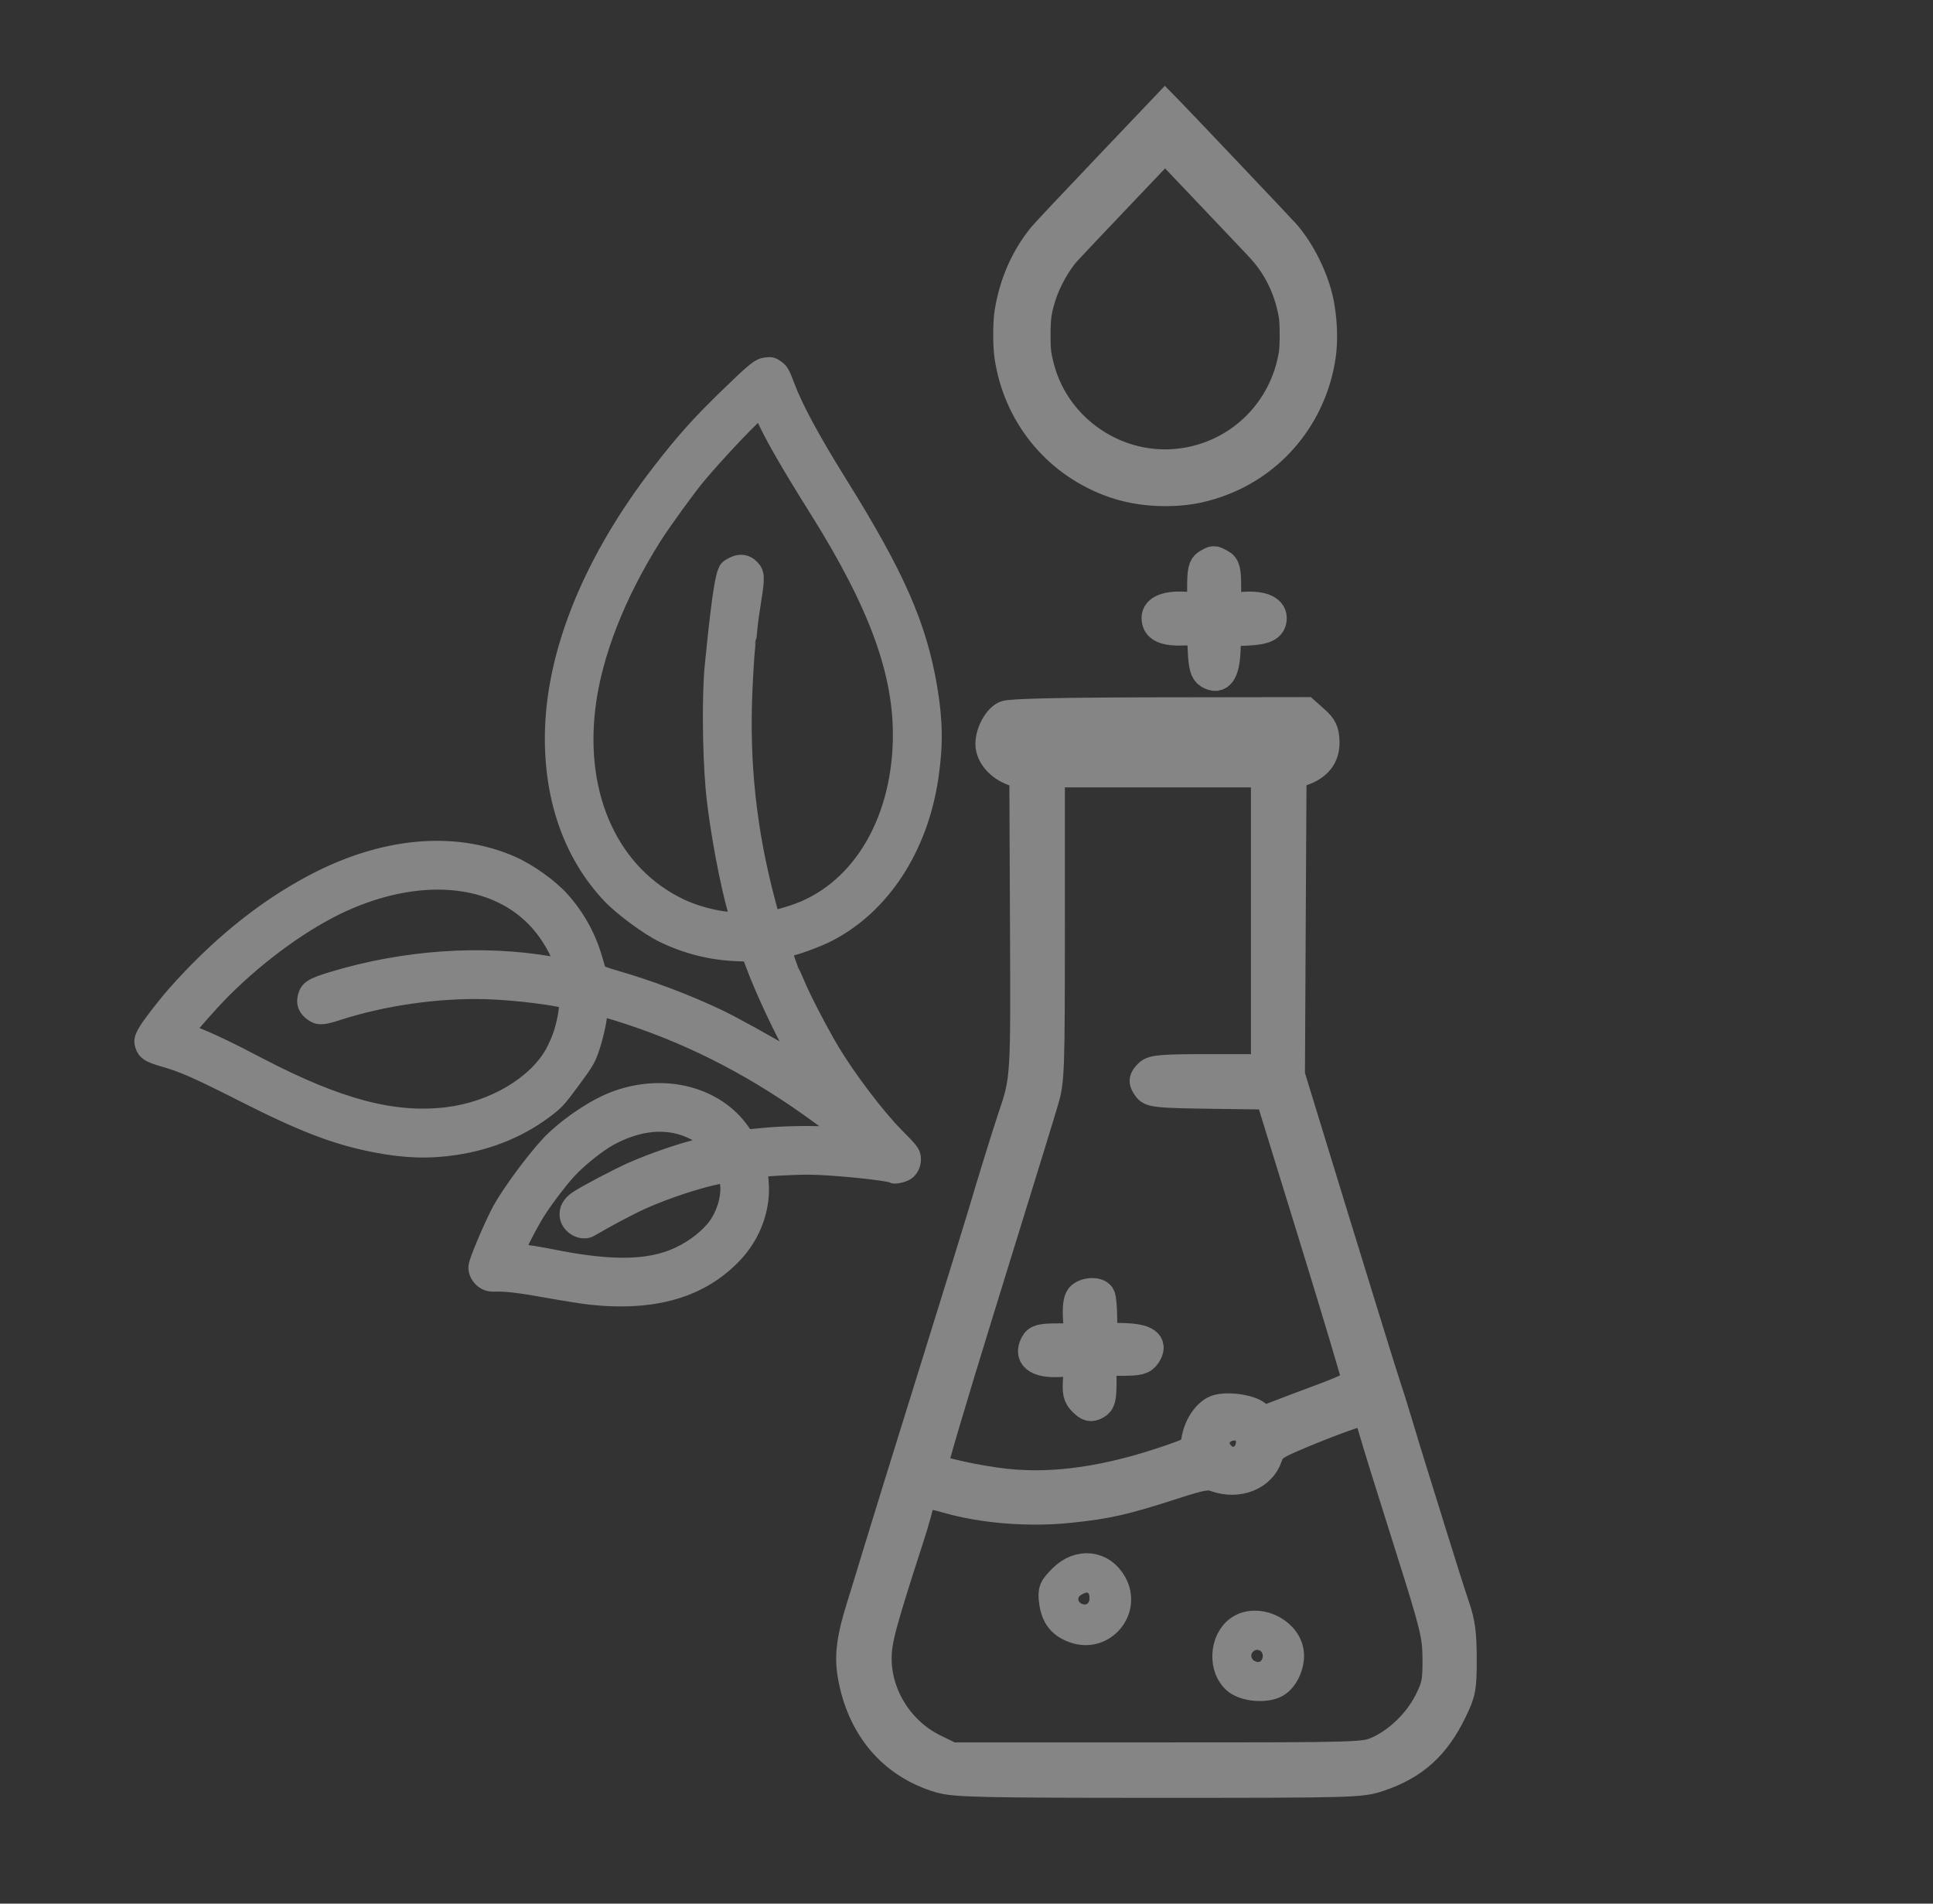 <svg width="65" height="64" viewBox="0 0 65 64" fill="none" xmlns="http://www.w3.org/2000/svg">
<rect x="0" y="0" width="65" height="64" fill="#333333" stroke="none"/>
<g opacity="0.4">
<path fill-rule="evenodd" clip-rule="evenodd" d="M37.195 5.686C36.105 6.83 35.144 7.852 35.059 7.957C34.475 8.679 34.102 9.526 33.943 10.496C33.884 10.857 33.883 11.623 33.942 12.002C34.236 13.913 35.485 15.475 37.275 16.173C37.867 16.403 38.484 16.515 39.168 16.516C39.822 16.517 40.311 16.437 40.915 16.229C42.781 15.584 44.116 13.964 44.416 11.978C44.501 11.42 44.465 10.649 44.327 10.058C44.15 9.298 43.723 8.45 43.23 7.876C43.108 7.734 39.655 4.094 39.276 3.708L39.175 3.605L37.195 5.686ZM40.655 6.49C42.433 8.361 42.373 8.297 42.51 8.456C43.023 9.05 43.365 9.798 43.5 10.615C43.541 10.86 43.541 11.646 43.501 11.895C43.188 13.835 41.675 15.314 39.742 15.571C37.576 15.858 35.494 14.457 34.95 12.345C34.843 11.927 34.826 11.78 34.827 11.243C34.827 10.667 34.865 10.412 35.021 9.927C35.185 9.419 35.514 8.827 35.841 8.455C35.911 8.375 36.69 7.551 37.573 6.623L39.178 4.936L39.241 5.002C39.275 5.038 39.912 5.707 40.655 6.49Z" fill="white" stroke="white"/>
<path fill-rule="evenodd" clip-rule="evenodd" d="M5.838 33.44C7.276 31.805 8.833 30.539 10.483 29.663C12.858 28.401 15.246 28.174 17.201 29.023C17.781 29.275 18.503 29.788 18.9 30.231C19.406 30.794 19.784 31.471 19.994 32.188C20.058 32.407 20.119 32.614 20.131 32.65C20.145 32.693 20.321 32.764 20.641 32.856C21.862 33.208 23.105 33.677 24.207 34.203C24.652 34.416 25.836 35.07 26.64 35.548L26.867 35.683L26.76 35.496C26.273 34.637 25.64 33.29 25.326 32.441L25.194 32.083L24.72 32.062C23.889 32.026 23.069 31.816 22.293 31.442C21.789 31.198 20.902 30.545 20.502 30.122C19.169 28.712 18.498 26.743 18.578 24.474C18.674 21.778 19.931 18.754 22.154 15.875C22.945 14.85 23.494 14.234 24.398 13.357C25.385 12.4 25.516 12.295 25.759 12.265C25.931 12.244 25.991 12.26 26.129 12.362C26.272 12.468 26.317 12.548 26.476 12.974C26.747 13.702 27.326 14.775 28.234 16.231C30.175 19.345 30.912 21.019 31.269 23.131C31.455 24.234 31.466 25.068 31.306 26.138C30.949 28.541 29.663 30.497 27.831 31.425C27.476 31.604 26.716 31.882 26.528 31.9C26.464 31.907 26.402 31.925 26.39 31.941C26.37 31.968 26.621 32.699 26.66 32.728C26.67 32.735 26.745 32.904 26.828 33.104C27.011 33.547 27.599 34.679 27.964 35.292C28.51 36.209 29.504 37.522 30.129 38.153C30.642 38.67 30.694 38.738 30.715 38.914C30.739 39.116 30.647 39.327 30.492 39.428C30.365 39.51 30.072 39.572 30.015 39.529C29.892 39.439 28.035 39.249 27.207 39.242C26.78 39.238 25.589 39.3 25.569 39.326C25.563 39.335 25.574 39.5 25.594 39.693C25.685 40.582 25.352 41.519 24.702 42.203C23.576 43.386 22.001 43.844 19.851 43.614C19.613 43.588 18.956 43.484 18.391 43.382C17.449 43.212 16.977 43.158 16.586 43.175C16.253 43.19 15.956 42.865 16.007 42.542C16.036 42.358 16.476 41.312 16.75 40.775C17.084 40.12 18.102 38.755 18.613 38.276C19.254 37.675 20.077 37.147 20.732 36.914C22.371 36.332 24.101 36.786 24.966 38.026L25.104 38.223L25.664 38.17C26.326 38.107 27.115 38.09 27.836 38.122L28.356 38.145L27.567 37.565C25.499 36.043 23.4 34.941 21.162 34.203C20.727 34.059 20.327 33.942 20.271 33.941C20.173 33.941 20.17 33.945 20.167 34.095C20.162 34.328 20.015 34.953 19.876 35.336C19.765 35.642 19.7 35.748 19.26 36.344C18.827 36.932 18.733 37.039 18.467 37.248C17.58 37.949 16.516 38.399 15.322 38.581C14.42 38.718 13.616 38.691 12.587 38.49C11.289 38.236 10.17 37.807 8.209 36.813C6.644 36.02 6.154 35.803 5.515 35.621C5.001 35.475 4.873 35.392 4.792 35.153C4.72 34.942 4.796 34.769 5.188 34.249C5.386 33.985 5.679 33.621 5.838 33.44ZM6.358 34.695C6.592 34.775 7.141 35.012 7.515 35.195C7.982 35.422 7.984 35.423 8.73 35.812C11.4 37.203 13.25 37.69 15.038 37.472C16.57 37.285 18.01 36.433 18.591 35.369C18.685 35.197 18.809 34.909 18.867 34.728C18.989 34.35 19.088 33.756 19.041 33.683C18.973 33.577 17.341 33.37 16.346 33.342C14.717 33.297 12.889 33.559 11.342 34.061C10.839 34.224 10.69 34.226 10.481 34.072C10.271 33.918 10.2 33.73 10.265 33.495C10.342 33.218 10.483 33.127 11.163 32.92C13.581 32.186 16.206 32.003 18.538 32.406L18.891 32.467L18.856 32.343C18.784 32.088 18.585 31.707 18.352 31.377C17.081 29.575 14.528 29.152 11.799 30.29C10.527 30.821 9.049 31.837 7.761 33.066C7.366 33.443 7.131 33.697 6.363 34.575C6.297 34.651 6.296 34.673 6.358 34.695ZM22.01 18.043C20.776 19.993 19.99 22.005 19.774 23.764C19.4 26.807 20.588 29.367 22.883 30.462C23.372 30.695 24.034 30.873 24.539 30.908L24.821 30.928L24.773 30.776C24.48 29.863 24.084 27.735 23.977 26.502C23.867 25.23 23.854 23.336 23.948 22.383C24.133 20.507 24.262 19.559 24.371 19.258C24.43 19.096 24.456 19.07 24.645 18.973C24.886 18.849 25.114 18.885 25.29 19.074C25.463 19.259 25.473 19.419 25.357 20.128C25.296 20.5 25.233 20.955 25.218 21.138C25.203 21.32 25.186 21.476 25.181 21.483C25.15 21.525 25.09 22.33 25.052 23.202C24.944 25.692 25.188 27.935 25.826 30.337L25.965 30.858L26.098 30.837C26.172 30.825 26.415 30.756 26.64 30.683C28.791 29.989 30.202 27.747 30.272 24.913C30.327 22.674 29.491 20.366 27.448 17.113C26.456 15.533 25.871 14.507 25.642 13.945L25.581 13.795L25.407 13.953C24.994 14.329 24.104 15.281 23.496 15.998C23.18 16.37 22.318 17.557 22.01 18.043ZM17.98 40.923C17.692 41.42 17.391 42.032 17.423 42.056C17.439 42.067 17.582 42.091 17.743 42.109C17.903 42.127 18.257 42.187 18.53 42.242C20.695 42.682 22.014 42.63 23.03 42.063C23.398 41.858 23.692 41.627 23.95 41.341C24.32 40.93 24.54 40.238 24.455 39.745L24.414 39.507L24.174 39.555C23.457 39.7 22.41 40.046 21.602 40.406C21.217 40.578 20.363 41.031 19.868 41.326C19.576 41.5 19.127 41.262 19.072 40.904C19.035 40.666 19.15 40.452 19.404 40.285C19.698 40.091 20.764 39.53 21.231 39.323C21.954 39.003 23.025 38.638 23.601 38.517L23.825 38.47L23.764 38.376C23.682 38.249 23.308 38.034 22.98 37.925C22.23 37.676 21.373 37.797 20.497 38.278C20.116 38.487 19.481 38.996 19.137 39.368C18.791 39.742 18.219 40.511 17.98 40.923Z" fill="white" stroke="white" stroke-width="0.5"/>
<path fill-rule="evenodd" clip-rule="evenodd" d="M40.597 18.961C40.455 19.044 40.419 19.205 40.419 19.747L40.419 20.428L39.867 20.394C39.247 20.355 38.886 20.496 38.886 20.775C38.886 21.097 39.161 21.225 39.806 21.202L40.409 21.181L40.439 21.862C40.462 22.378 40.513 22.57 40.649 22.654C40.993 22.87 41.182 22.614 41.215 21.888L41.245 21.233L41.873 21.209C42.545 21.182 42.769 21.074 42.769 20.775C42.769 20.491 42.396 20.349 41.784 20.4L41.236 20.445V19.753C41.236 19.174 41.204 19.045 41.039 18.957C40.803 18.831 40.822 18.831 40.597 18.961ZM41.108 20.835C41.108 21.044 41.059 21.089 40.827 21.089C40.596 21.089 40.546 21.044 40.546 20.835C40.546 20.625 40.596 20.581 40.827 20.581C41.059 20.581 41.108 20.625 41.108 20.835ZM33.806 24.059C33.498 24.207 33.234 24.791 33.314 25.15C33.39 25.494 33.714 25.808 34.133 25.941L34.44 26.039L34.462 31.059C34.486 36.312 34.488 36.28 34.035 37.617C33.864 38.121 33.299 39.95 33.06 40.77C32.962 41.106 32.205 43.555 31.376 46.212C30.547 48.869 29.711 51.57 29.516 52.213C29.322 52.856 29.069 53.68 28.955 54.044C28.636 55.06 28.557 55.66 28.66 56.282C28.955 58.058 30.016 59.311 31.622 59.781C32.105 59.922 33.05 59.943 38.958 59.943C45.511 59.943 45.761 59.936 46.358 59.736C47.546 59.338 48.263 58.692 48.838 57.502C49.133 56.891 49.157 56.76 49.157 55.773C49.157 54.94 49.108 54.559 48.932 54.044C48.808 53.68 48.473 52.627 48.188 51.705C47.902 50.781 47.582 49.752 47.476 49.416C47.37 49.08 47.16 48.394 47.01 47.89C46.86 47.387 46.673 46.792 46.596 46.568C46.518 46.344 45.763 43.908 44.917 41.154L43.381 36.147L43.407 31.093L43.434 26.04L43.763 25.93C44.301 25.749 44.556 25.423 44.543 24.933C44.534 24.592 44.468 24.451 44.211 24.222L43.89 23.937L38.961 23.944C35.706 23.948 33.954 23.988 33.806 24.059ZM43.67 24.929C43.637 25.095 43.33 25.107 38.937 25.107C34.543 25.107 34.236 25.095 34.203 24.929C34.171 24.761 34.451 24.751 38.937 24.751C43.422 24.751 43.702 24.761 43.67 24.929ZM42.565 30.955V35.939H40.681C39.105 35.939 38.772 35.965 38.637 36.099C38.443 36.292 38.439 36.358 38.604 36.58C38.715 36.728 38.997 36.754 40.718 36.777L42.705 36.804L44.164 41.533C44.966 44.135 45.624 46.335 45.627 46.424C45.63 46.537 45.303 46.708 44.532 46.995C43.928 47.22 43.217 47.488 42.953 47.591C42.486 47.773 42.466 47.773 42.264 47.59C42.011 47.362 41.148 47.262 40.842 47.425C40.543 47.584 40.293 47.987 40.222 48.425C40.164 48.777 40.133 48.8 39.357 49.068C37.273 49.789 35.464 50.054 33.824 49.878C32.883 49.777 31.499 49.473 31.362 49.337C31.333 49.308 32.029 46.957 32.909 44.112C34.872 37.763 34.853 37.824 35.104 36.982C35.297 36.335 35.308 35.999 35.308 31.134V25.971H38.937H42.565V30.955ZM36.331 43.618C36.248 43.717 36.219 43.984 36.248 44.381L36.292 44.992H35.599C35.02 44.992 34.889 45.023 34.801 45.188C34.56 45.637 34.945 45.866 35.805 45.784L36.29 45.737L36.248 46.319C36.212 46.812 36.239 46.935 36.423 47.118C36.598 47.292 36.682 47.314 36.844 47.228C37.014 47.137 37.046 47.014 37.046 46.437V45.754H37.722C38.291 45.754 38.42 45.721 38.539 45.545C38.786 45.178 38.536 44.999 37.749 44.98L37.072 44.963L37.068 44.321C37.066 43.968 37.035 43.632 36.998 43.573C36.9 43.414 36.477 43.443 36.331 43.618ZM36.944 45.373C36.944 45.603 36.899 45.653 36.688 45.653C36.477 45.653 36.433 45.603 36.433 45.373C36.433 45.142 36.477 45.093 36.688 45.093C36.899 45.093 36.944 45.142 36.944 45.373ZM46.125 47.865C46.408 48.823 46.565 49.327 47.428 52.06C48.257 54.683 48.328 54.977 48.334 55.773C48.338 56.534 48.303 56.708 48.039 57.227C47.689 57.915 47.039 58.549 46.364 58.859C45.889 59.077 45.843 59.079 38.937 59.079H31.987L31.404 58.794C30.251 58.23 29.483 57.017 29.483 55.758C29.483 55.15 29.631 54.595 30.567 51.705C30.758 51.117 30.913 50.555 30.913 50.455C30.913 50.175 31.109 50.16 31.882 50.381C33.061 50.718 34.599 50.839 35.939 50.702C37.225 50.57 37.8 50.44 39.446 49.908C40.411 49.596 40.612 49.561 40.884 49.658C41.627 49.926 42.413 49.614 42.625 48.968C42.719 48.68 42.842 48.584 43.443 48.325C44.454 47.888 45.656 47.443 45.84 47.438C45.939 47.434 46.045 47.593 46.125 47.865ZM41.688 48.206C41.897 48.286 41.896 48.691 41.688 48.864C41.39 49.109 40.88 48.602 41.127 48.306C41.27 48.134 41.426 48.106 41.688 48.206ZM35.745 53.08C35.421 53.403 35.39 53.481 35.44 53.851C35.506 54.339 35.723 54.607 36.175 54.755C37.066 55.048 37.855 54.102 37.408 53.277C37.052 52.618 36.299 52.529 35.745 53.08ZM36.637 53.739C36.637 53.851 36.571 53.942 36.49 53.942C36.276 53.942 36.178 53.731 36.343 53.627C36.562 53.489 36.637 53.518 36.637 53.739ZM41.682 54.803C41.16 55.167 41.121 56.096 41.611 56.481C41.901 56.707 42.546 56.76 42.877 56.584C43.187 56.419 43.41 55.899 43.337 55.513C43.206 54.82 42.247 54.408 41.682 54.803ZM42.463 55.671C42.463 55.783 42.397 55.875 42.315 55.875C42.135 55.875 42.019 55.707 42.105 55.569C42.216 55.391 42.463 55.461 42.463 55.671Z" fill="white" stroke="white"/>
</g>
</svg>
